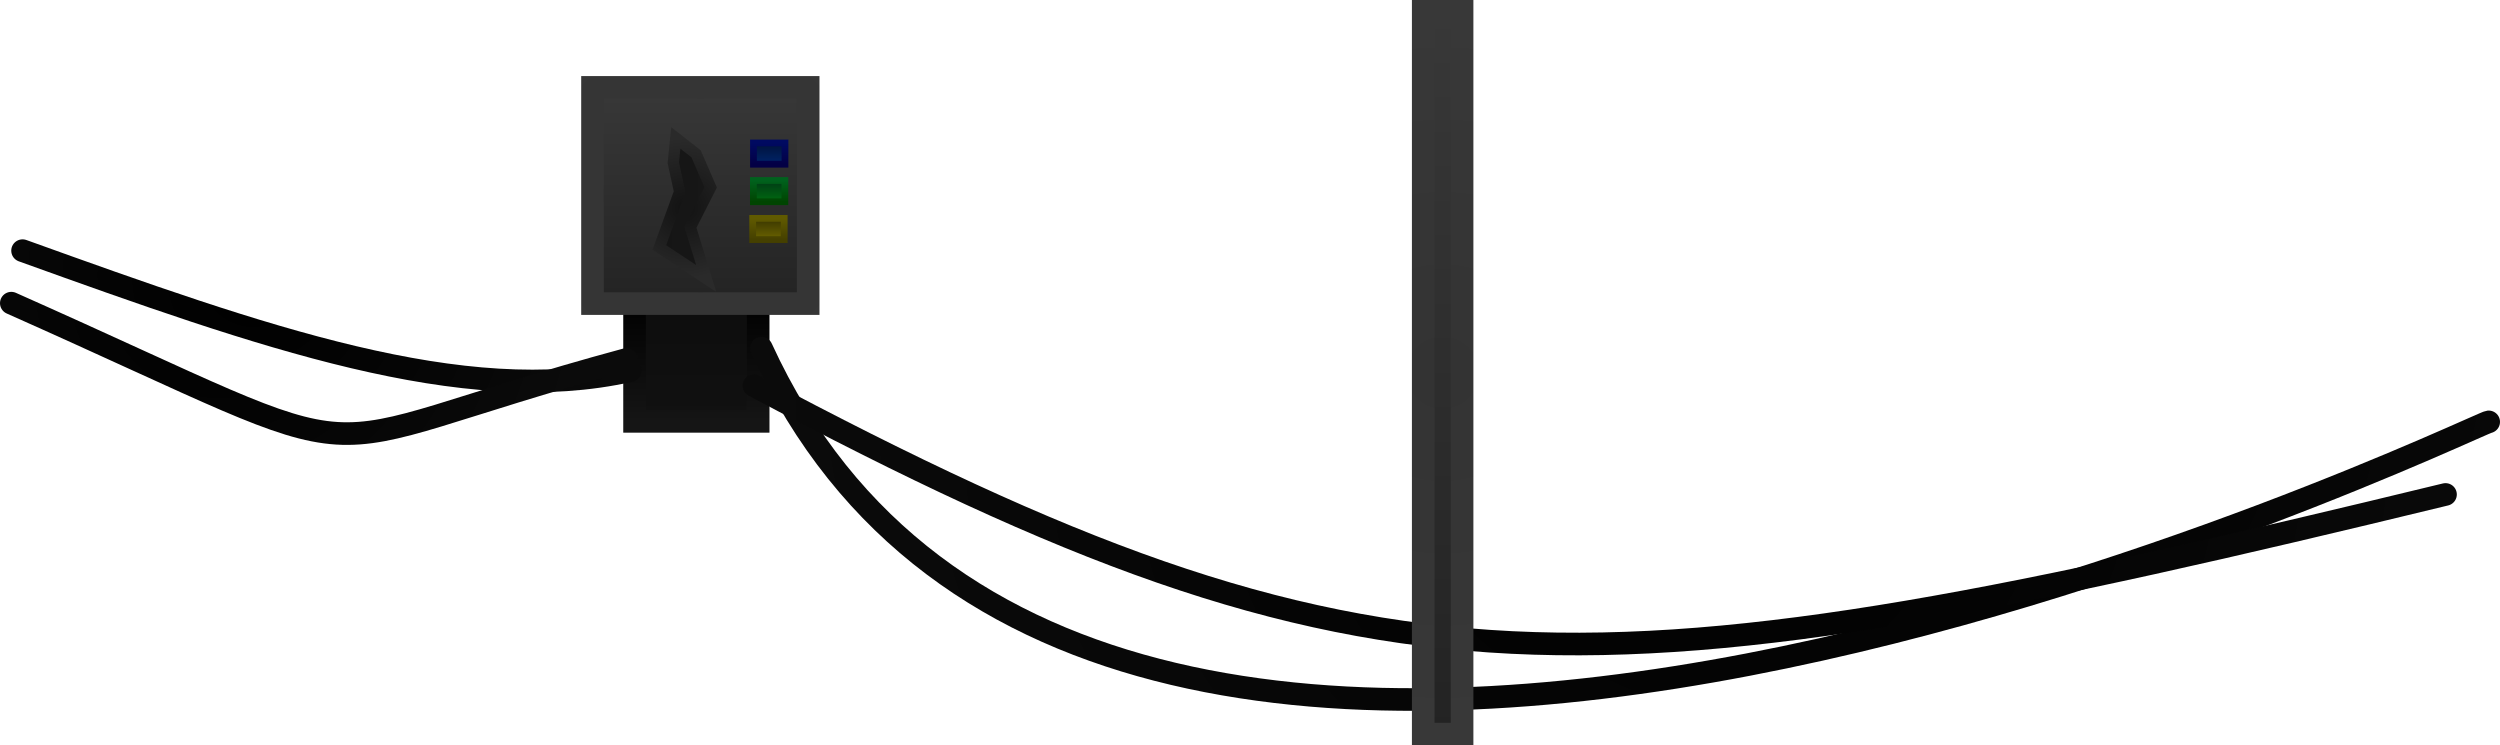 <svg version="1.1" xmlns="http://www.w3.org/2000/svg" xmlns:xlink="http://www.w3.org/1999/xlink" width="552.689" height="164.794" viewBox="0,0,552.689,164.794"><defs><linearGradient x1="194.085" y1="56.271" x2="194.085" y2="83.802" gradientUnits="userSpaceOnUse" id="color-1"><stop offset="0" stop-color="#0d0d0d"/><stop offset="1" stop-color="#111111"/></linearGradient><linearGradient x1="194.085" y1="56.271" x2="194.085" y2="83.802" gradientUnits="userSpaceOnUse" id="color-2"><stop offset="0" stop-color="#000000"/><stop offset="1" stop-color="#151515"/></linearGradient><linearGradient x1="194.964" y1="9.968" x2="194.964" y2="57.767" gradientUnits="userSpaceOnUse" id="color-3"><stop offset="0" stop-color="#383838"/><stop offset="1" stop-color="#232323"/></linearGradient><radialGradient cx="194.964" cy="33.867" r="71.517" gradientUnits="userSpaceOnUse" id="color-4"><stop offset="0" stop-color="#333333"/><stop offset="1" stop-color="#383838"/></radialGradient><linearGradient x1="210.02" y1="38.772" x2="210.02" y2="43.772" gradientUnits="userSpaceOnUse" id="color-5"><stop offset="0" stop-color="#383400"/><stop offset="1" stop-color="#6c6500"/></linearGradient><linearGradient x1="210.02" y1="38.926" x2="210.02" y2="43.619" gradientUnits="userSpaceOnUse" id="color-6"><stop offset="0" stop-color="#605a00"/><stop offset="1" stop-color="#454000"/></linearGradient><linearGradient x1="210.174" y1="30.402" x2="210.174" y2="35.402" gradientUnits="userSpaceOnUse" id="color-7"><stop offset="0" stop-color="#003816"/><stop offset="1" stop-color="#006b10"/></linearGradient><linearGradient x1="210.174" y1="30.556" x2="210.174" y2="35.249" gradientUnits="userSpaceOnUse" id="color-8"><stop offset="0" stop-color="#00611d"/><stop offset="1" stop-color="#004501"/></linearGradient><linearGradient x1="210.195" y1="22.108" x2="210.195" y2="27.108" gradientUnits="userSpaceOnUse" id="color-9"><stop offset="0" stop-color="#001138"/><stop offset="1" stop-color="#00256b"/></linearGradient><linearGradient x1="210.195" y1="22.261" x2="210.195" y2="26.954" gradientUnits="userSpaceOnUse" id="color-10"><stop offset="0" stop-color="#000a61"/><stop offset="1" stop-color="#030045"/></linearGradient><linearGradient x1="185.906" y1="36.685" x2="197.241" y2="36.685" gradientUnits="userSpaceOnUse" id="color-11"><stop offset="0" stop-color="#151515"/><stop offset="1" stop-color="#171717"/></linearGradient><radialGradient cx="191.573" cy="36.685" r="15.533" gradientUnits="userSpaceOnUse" id="color-12"><stop offset="0" stop-color="#121212"/><stop offset="1" stop-color="#2a2a2a"/></radialGradient><radialGradient cx="96.119" cy="51.454" r="84.163" gradientUnits="userSpaceOnUse" id="color-13"><stop offset="0" stop-color="#000000"/><stop offset="1" stop-color="#0b0b0b"/></radialGradient><radialGradient cx="88.657" cy="52.697" r="81.675" gradientUnits="userSpaceOnUse" id="color-14"><stop offset="0" stop-color="#000000"/><stop offset="1" stop-color="#0b0b0b"/></radialGradient><radialGradient cx="436.086" cy="58.087" r="225.124" gradientUnits="userSpaceOnUse" id="color-15"><stop offset="0" stop-color="#000000"/><stop offset="1" stop-color="#0b0b0b"/></radialGradient><radialGradient cx="410.796" cy="83.792" r="203.98" gradientUnits="userSpaceOnUse" id="color-16"><stop offset="0" stop-color="#000000"/><stop offset="1" stop-color="#0b0b0b"/></radialGradient><linearGradient x1="359.072" y1="-6.85" x2="359.072" y2="152.944" gradientUnits="userSpaceOnUse" id="color-17"><stop offset="0" stop-color="#383838"/><stop offset="1" stop-color="#232323"/></linearGradient><radialGradient cx="359.072" cy="73.047" r="79.897" gradientUnits="userSpaceOnUse" id="color-18"><stop offset="0" stop-color="#333333"/><stop offset="1" stop-color="#383838"/></radialGradient></defs><g transform="translate(-40.137,9.35)"><g data-paper-data="{&quot;isPaintingLayer&quot;:true}" fill-rule="nonzero" stroke-linejoin="miter" stroke-miterlimit="10" stroke-dasharray="" stroke-dashoffset="0" style="mix-blend-mode: normal"><path d="M180.422,83.802v-27.53h27.326v27.53z" fill="url(#color-1)" stroke="url(#color-2)" stroke-width="5" stroke-linecap="butt"/><path d="M171.125,57.767v-47.799h47.678v47.799z" fill="url(#color-3)" stroke="url(#color-4)" stroke-width="5" stroke-linecap="butt"/><path d="M206.539,43.619v-4.693h6.963v4.693z" fill="url(#color-5)" stroke="url(#color-6)" stroke-width="1.5" stroke-linecap="butt"/><path d="M206.692,35.249v-4.693h6.963v4.693z" fill="url(#color-7)" stroke="url(#color-8)" stroke-width="1.5" stroke-linecap="butt"/><path d="M206.714,26.954v-4.693h6.963v4.693z" fill="url(#color-9)" stroke="url(#color-10)" stroke-width="1.5" stroke-linecap="butt"/><path d="M194.022,24.65l3.219,7.417l-4.478,8.816l3.498,11.335l-10.355,-6.857l4.478,-12.315l-1.399,-6.437l0.56,-5.458z" fill="url(#color-11)" stroke="url(#color-12)" stroke-width="2.5" stroke-linecap="round"/><path d="M179.453,72.598c-36.958,8.325 -81.37,-7.466 -134.328,-26.534" fill="none" stroke="url(#color-13)" stroke-width="5" stroke-linecap="round"/><path d="M178.624,70.11c-77.475,20.972 -47.943,26.715 -135.987,-12.438" fill="none" stroke="url(#color-14)" stroke-width="5" stroke-linecap="round"/><path d="M208.474,67.623c75.363,164.537 379.038,16.578 381.852,16.292" fill="none" stroke="url(#color-15)" stroke-width="5" stroke-linecap="round"/><path d="M206.816,75.915c137.657,73.36 184.56,70.024 373.964,24.046" fill="none" stroke="url(#color-16)" stroke-width="5" stroke-linecap="round"/><path d="M354.777,152.944v-159.794h8.591v159.794z" fill="url(#color-17)" stroke="url(#color-18)" stroke-width="5" stroke-linecap="butt"/></g></g></svg><!--rotationCenter:279.86318:189.35026445662584-->